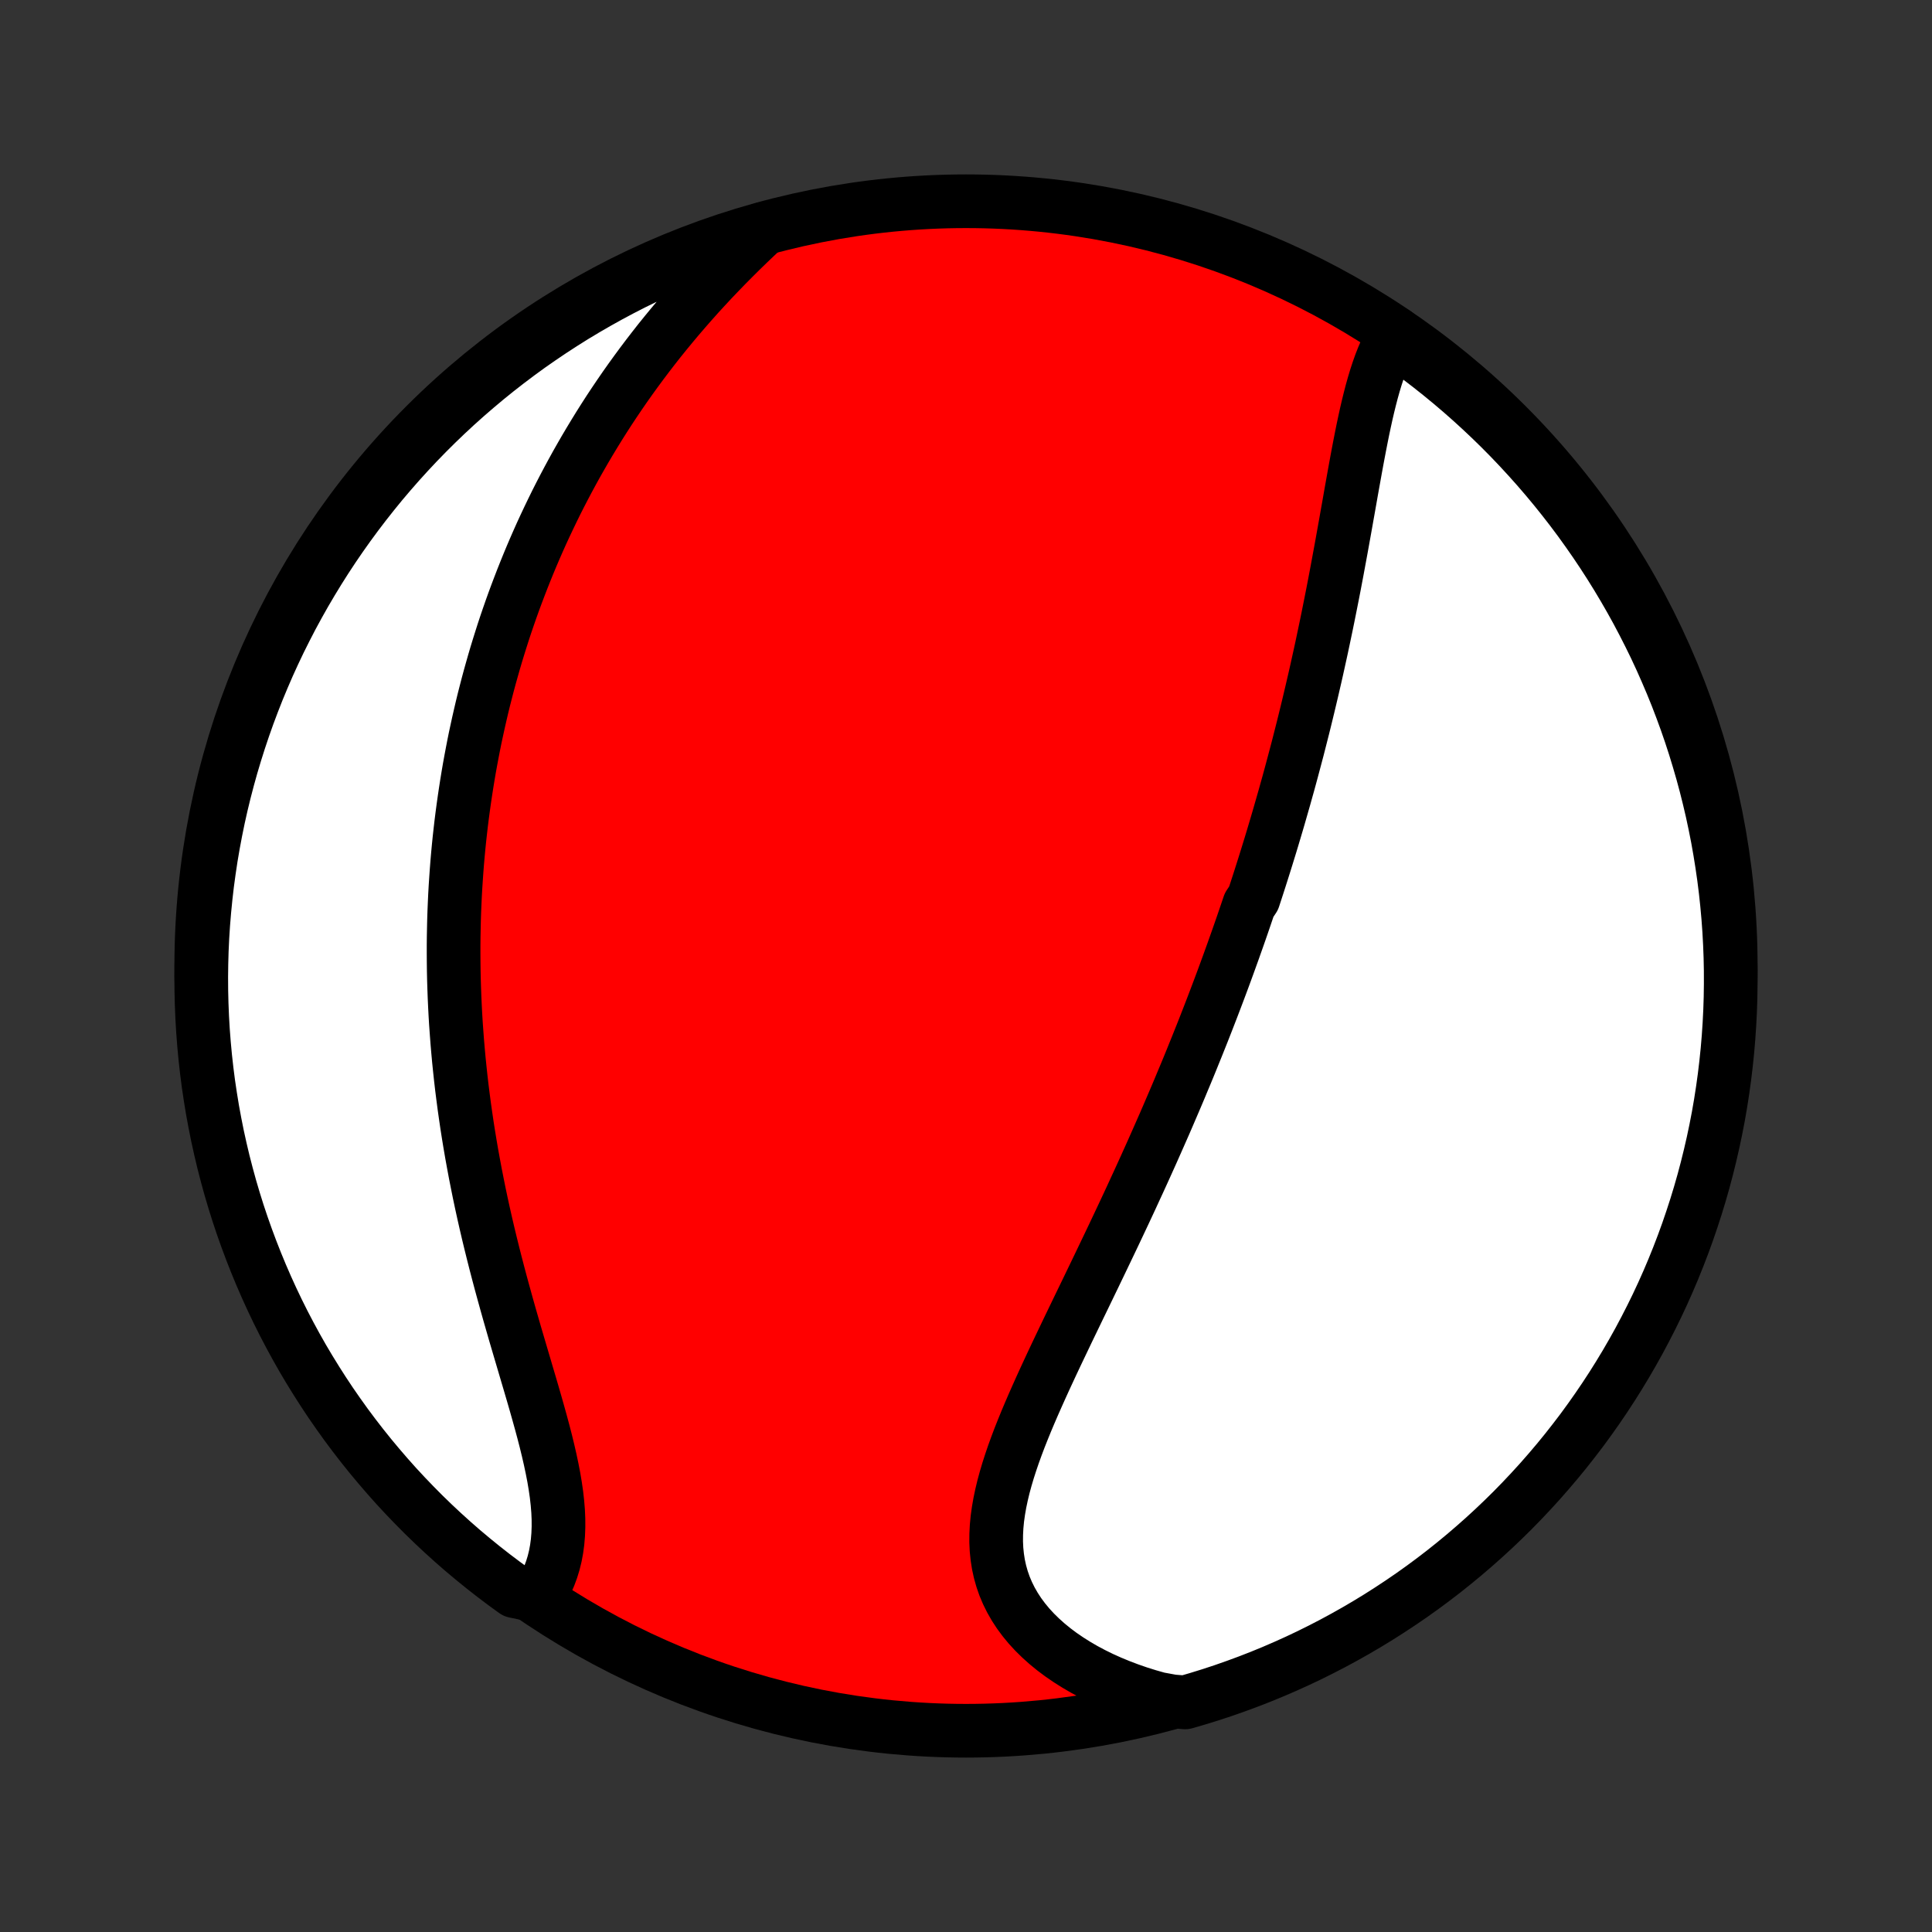 <?xml version="1.0" encoding="utf-8" standalone="no"?>
<!DOCTYPE svg PUBLIC "-//W3C//DTD SVG 1.1//EN"
  "http://www.w3.org/Graphics/SVG/1.1/DTD/svg11.dtd">
<!-- Created with matplotlib (http://matplotlib.org/) -->
<svg height="72pt" version="1.1" viewBox="0 0 72 72" width="72pt" xmlns="http://www.w3.org/2000/svg" xmlns:xlink="http://www.w3.org/1999/xlink">
 <rect x="0" y="0" width="72" height="72" fill="#333333" stroke="none"/>
 <defs>
  <style type="text/css">
*{stroke-linecap:butt;stroke-linejoin:round;}
  </style>
 </defs>
 <g id="figure_1">
  <g id="patch_1">
   <path d="
M0 72
L72 72
L72 0
L0 0
z
" style="fill:none;"/>
  </g>
  <g id="axes_1">
   <g id="PatchCollection_1">
    <defs>
     <path d="
M36 -7.5
C43.558 -7.5 50.808 -10.503 56.153 -15.848
C61.497 -21.192 64.5 -28.442 64.5 -36
C64.5 -43.558 61.497 -50.808 56.153 -56.153
C50.808 -61.497 43.558 -64.5 36 -64.5
C28.442 -64.5 21.192 -61.497 15.848 -56.153
C10.503 -50.808 7.5 -43.558 7.5 -36
C7.5 -28.442 10.503 -21.192 15.848 -15.848
C21.192 -10.503 28.442 -7.5 36 -7.5
z
" id="C0_0_a811fe30f3"/>
     <path d="
M52.001 -59.581
L51.874 -59.372
L51.757 -59.152
L51.647 -58.924
L51.545 -58.688
L51.449 -58.444
L51.36 -58.193
L51.276 -57.937
L51.197 -57.674
L51.122 -57.407
L51.051 -57.134
L50.983 -56.858
L50.918 -56.579
L50.856 -56.296
L50.795 -56.01
L50.737 -55.723
L50.68 -55.433
L50.624 -55.141
L50.569 -54.848
L50.515 -54.554
L50.462 -54.259
L50.409 -53.964
L50.356 -53.668
L50.304 -53.372
L50.252 -53.076
L50.199 -52.78
L50.147 -52.484
L50.094 -52.189
L50.041 -51.894
L49.988 -51.6
L49.934 -51.307
L49.88 -51.015
L49.826 -50.723
L49.771 -50.433
L49.716 -50.143
L49.66 -49.855
L49.603 -49.568
L49.546 -49.282
L49.489 -48.998
L49.431 -48.715
L49.372 -48.433
L49.313 -48.152
L49.254 -47.873
L49.193 -47.594
L49.132 -47.318
L49.071 -47.042
L49.009 -46.768
L48.946 -46.495
L48.883 -46.224
L48.819 -45.953
L48.755 -45.684
L48.69 -45.416
L48.625 -45.15
L48.559 -44.884
L48.492 -44.62
L48.425 -44.357
L48.358 -44.095
L48.289 -43.834
L48.22 -43.574
L48.151 -43.315
L48.081 -43.056
L48.011 -42.799
L47.939 -42.543
L47.868 -42.287
L47.795 -42.033
L47.722 -41.779
L47.649 -41.525
L47.575 -41.273
L47.5 -41.021
L47.425 -40.769
L47.349 -40.518
L47.272 -40.268
L47.195 -40.018
L47.117 -39.769
L47.038 -39.519
L46.959 -39.27
L46.879 -39.022
L46.798 -38.773
L46.717 -38.525
L46.552 -38.277
L46.468 -38.029
L46.384 -37.781
L46.299 -37.533
L46.213 -37.285
L46.126 -37.037
L46.038 -36.789
L45.95 -36.54
L45.86 -36.291
L45.77 -36.042
L45.679 -35.793
L45.587 -35.543
L45.494 -35.293
L45.4 -35.043
L45.305 -34.792
L45.209 -34.54
L45.112 -34.288
L45.014 -34.035
L44.915 -33.781
L44.815 -33.527
L44.713 -33.272
L44.611 -33.016
L44.507 -32.76
L44.403 -32.502
L44.297 -32.243
L44.19 -31.984
L44.081 -31.724
L43.972 -31.462
L43.861 -31.199
L43.749 -30.936
L43.635 -30.671
L43.521 -30.405
L43.405 -30.137
L43.287 -29.869
L43.168 -29.599
L43.048 -29.328
L42.927 -29.055
L42.804 -28.782
L42.68 -28.507
L42.554 -28.23
L42.427 -27.952
L42.298 -27.673
L42.169 -27.392
L42.038 -27.11
L41.905 -26.826
L41.771 -26.541
L41.636 -26.255
L41.5 -25.967
L41.362 -25.678
L41.223 -25.387
L41.083 -25.095
L40.942 -24.801
L40.8 -24.506
L40.657 -24.21
L40.514 -23.913
L40.369 -23.614
L40.224 -23.315
L40.079 -23.014
L39.933 -22.712
L39.787 -22.409
L39.642 -22.105
L39.496 -21.8
L39.351 -21.495
L39.207 -21.189
L39.064 -20.882
L38.922 -20.575
L38.782 -20.267
L38.644 -19.959
L38.508 -19.651
L38.375 -19.343
L38.245 -19.035
L38.12 -18.728
L37.998 -18.421
L37.882 -18.114
L37.771 -17.808
L37.667 -17.503
L37.569 -17.199
L37.479 -16.896
L37.397 -16.594
L37.325 -16.294
L37.262 -15.996
L37.21 -15.699
L37.169 -15.405
L37.141 -15.113
L37.126 -14.823
L37.124 -14.537
L37.137 -14.253
L37.166 -13.972
L37.209 -13.695
L37.269 -13.422
L37.345 -13.153
L37.438 -12.887
L37.548 -12.627
L37.675 -12.371
L37.819 -12.12
L37.979 -11.875
L38.156 -11.636
L38.349 -11.402
L38.558 -11.175
L38.782 -10.955
L39.021 -10.741
L39.274 -10.534
L39.54 -10.335
L39.819 -10.144
L40.111 -9.96
L40.413 -9.784
L40.727 -9.617
L41.05 -9.458
L41.383 -9.308
L41.725 -9.167
L42.075 -9.034
L42.432 -8.91
L42.796 -8.796
L43.166 -8.691
L43.69 -8.595
L44.168 -8.557
L44.644 -8.696
L45.116 -8.842
L45.586 -8.997
L46.053 -9.161
L46.517 -9.332
L46.977 -9.511
L47.435 -9.699
L47.889 -9.895
L48.339 -10.098
L48.785 -10.309
L49.228 -10.529
L49.667 -10.756
L50.101 -10.991
L50.531 -11.233
L50.957 -11.483
L51.378 -11.74
L51.794 -12.005
L52.206 -12.277
L52.613 -12.556
L53.014 -12.842
L53.411 -13.136
L53.802 -13.436
L54.188 -13.744
L54.568 -14.058
L54.942 -14.379
L55.311 -14.706
L55.674 -15.04
L56.031 -15.38
L56.382 -15.726
L56.726 -16.079
L57.064 -16.438
L57.396 -16.802
L57.721 -17.173
L58.04 -17.549
L58.352 -17.931
L58.657 -18.319
L58.956 -18.711
L59.247 -19.11
L59.531 -19.513
L59.808 -19.921
L60.078 -20.334
L60.34 -20.752
L60.595 -21.174
L60.843 -21.602
L61.083 -22.033
L61.315 -22.469
L61.54 -22.909
L61.757 -23.352
L61.966 -23.8
L62.167 -24.251
L62.36 -24.706
L62.545 -25.165
L62.722 -25.626
L62.891 -26.091
L63.051 -26.559
L63.204 -27.03
L63.348 -27.503
L63.484 -27.979
L63.611 -28.458
L63.73 -28.939
L63.841 -29.422
L63.943 -29.907
L64.037 -30.393
L64.122 -30.882
L64.198 -31.372
L64.266 -31.863
L64.325 -32.356
L64.376 -32.85
L64.418 -33.345
L64.451 -33.841
L64.476 -34.337
L64.492 -34.834
L64.499 -35.331
L64.498 -35.828
L64.488 -36.326
L64.469 -36.823
L64.442 -37.32
L64.406 -37.817
L64.361 -38.313
L64.308 -38.808
L64.246 -39.303
L64.175 -39.796
L64.096 -40.289
L64.009 -40.78
L63.912 -41.269
L63.808 -41.757
L63.694 -42.244
L63.573 -42.728
L63.443 -43.21
L63.304 -43.69
L63.158 -44.168
L63.003 -44.644
L62.84 -45.116
L62.668 -45.586
L62.489 -46.053
L62.301 -46.517
L62.105 -46.977
L61.902 -47.435
L61.691 -47.889
L61.471 -48.339
L61.244 -48.785
L61.01 -49.228
L60.767 -49.667
L60.517 -50.101
L60.26 -50.531
L59.995 -50.957
L59.723 -51.378
L59.444 -51.794
L59.157 -52.206
L58.864 -52.613
L58.564 -53.014
L58.256 -53.411
L57.942 -53.802
L57.621 -54.188
L57.294 -54.568
L56.96 -54.942
L56.62 -55.311
L56.274 -55.674
L55.921 -56.031
L55.562 -56.382
L55.197 -56.726
L54.827 -57.064
L54.451 -57.396
L54.069 -57.721
L53.681 -58.04
L53.289 -58.352
L52.891 -58.657
L52.487 -58.956
z
" id="C0_1_9e3a5d1408"/>
     <path d="
M28.462 -63.476
L28.179 -63.211
L27.898 -62.943
L27.62 -62.673
L27.346 -62.401
L27.074 -62.127
L26.806 -61.85
L26.541 -61.573
L26.281 -61.293
L26.024 -61.013
L25.772 -60.73
L25.524 -60.447
L25.28 -60.163
L25.041 -59.878
L24.806 -59.592
L24.575 -59.306
L24.349 -59.018
L24.128 -58.731
L23.911 -58.443
L23.698 -58.154
L23.49 -57.866
L23.286 -57.577
L23.087 -57.288
L22.892 -56.999
L22.701 -56.711
L22.515 -56.422
L22.333 -56.134
L22.155 -55.845
L21.981 -55.557
L21.811 -55.27
L21.645 -54.982
L21.482 -54.695
L21.324 -54.408
L21.169 -54.121
L21.018 -53.835
L20.87 -53.549
L20.726 -53.264
L20.586 -52.979
L20.449 -52.694
L20.315 -52.41
L20.184 -52.126
L20.057 -51.842
L19.933 -51.559
L19.812 -51.276
L19.694 -50.993
L19.579 -50.71
L19.467 -50.428
L19.358 -50.146
L19.251 -49.864
L19.147 -49.583
L19.046 -49.301
L18.948 -49.02
L18.852 -48.739
L18.759 -48.458
L18.669 -48.176
L18.581 -47.895
L18.495 -47.614
L18.412 -47.332
L18.332 -47.051
L18.253 -46.769
L18.177 -46.487
L18.104 -46.205
L18.032 -45.923
L17.963 -45.64
L17.897 -45.357
L17.832 -45.073
L17.77 -44.789
L17.709 -44.505
L17.651 -44.219
L17.596 -43.934
L17.542 -43.647
L17.49 -43.36
L17.441 -43.072
L17.394 -42.784
L17.349 -42.494
L17.306 -42.204
L17.265 -41.913
L17.226 -41.62
L17.189 -41.327
L17.155 -41.032
L17.122 -40.737
L17.092 -40.44
L17.064 -40.142
L17.038 -39.843
L17.015 -39.542
L16.994 -39.24
L16.974 -38.937
L16.957 -38.632
L16.943 -38.325
L16.93 -38.017
L16.92 -37.708
L16.913 -37.396
L16.907 -37.083
L16.904 -36.769
L16.904 -36.452
L16.906 -36.134
L16.91 -35.814
L16.917 -35.492
L16.927 -35.168
L16.939 -34.842
L16.954 -34.514
L16.971 -34.184
L16.991 -33.853
L17.015 -33.519
L17.04 -33.183
L17.069 -32.845
L17.1 -32.505
L17.135 -32.163
L17.172 -31.818
L17.212 -31.472
L17.256 -31.124
L17.302 -30.773
L17.352 -30.421
L17.404 -30.066
L17.46 -29.71
L17.519 -29.352
L17.581 -28.991
L17.647 -28.629
L17.715 -28.265
L17.787 -27.9
L17.861 -27.533
L17.939 -27.164
L18.02 -26.794
L18.104 -26.423
L18.191 -26.05
L18.281 -25.677
L18.374 -25.302
L18.469 -24.927
L18.567 -24.551
L18.667 -24.175
L18.77 -23.798
L18.874 -23.422
L18.98 -23.045
L19.088 -22.669
L19.196 -22.294
L19.306 -21.92
L19.416 -21.547
L19.526 -21.175
L19.635 -20.805
L19.744 -20.437
L19.851 -20.072
L19.956 -19.709
L20.058 -19.349
L20.157 -18.993
L20.252 -18.64
L20.342 -18.291
L20.426 -17.947
L20.504 -17.607
L20.575 -17.272
L20.639 -16.942
L20.693 -16.619
L20.739 -16.301
L20.774 -15.989
L20.799 -15.684
L20.812 -15.386
L20.813 -15.095
L20.802 -14.811
L20.779 -14.535
L20.743 -14.267
L20.694 -14.006
L20.632 -13.754
L20.557 -13.509
L20.47 -13.274
L20.369 -13.046
L20.257 -12.827
L19.588 -12.617
L19.184 -12.7
L18.785 -12.99
L18.391 -13.287
L18.003 -13.591
L17.62 -13.902
L17.242 -14.219
L16.871 -14.543
L16.505 -14.874
L16.145 -15.211
L15.791 -15.554
L15.444 -15.904
L15.102 -16.26
L14.767 -16.621
L14.439 -16.989
L14.117 -17.363
L13.801 -17.742
L13.493 -18.126
L13.191 -18.517
L12.896 -18.912
L12.609 -19.313
L12.328 -19.718
L12.055 -20.129
L11.789 -20.545
L11.53 -20.965
L11.278 -21.39
L11.035 -21.819
L10.799 -22.253
L10.57 -22.691
L10.35 -23.132
L10.137 -23.578
L9.932 -24.028
L9.735 -24.481
L9.546 -24.938
L9.365 -25.398
L9.192 -25.861
L9.027 -26.327
L8.87 -26.797
L8.722 -27.269
L8.582 -27.744
L8.451 -28.221
L8.327 -28.701
L8.213 -29.183
L8.106 -29.667
L8.009 -30.152
L7.919 -30.64
L7.839 -31.13
L7.766 -31.62
L7.703 -32.112
L7.648 -32.606
L7.602 -33.1
L7.564 -33.595
L7.535 -34.091
L7.515 -34.588
L7.503 -35.085
L7.5 -35.582
L7.506 -36.08
L7.52 -36.577
L7.543 -37.074
L7.575 -37.571
L7.616 -38.068
L7.665 -38.563
L7.722 -39.058
L7.789 -39.552
L7.863 -40.045
L7.947 -40.537
L8.039 -41.027
L8.139 -41.516
L8.248 -42.003
L8.366 -42.489
L8.492 -42.972
L8.626 -43.453
L8.769 -43.932
L8.92 -44.409
L9.079 -44.883
L9.246 -45.354
L9.422 -45.822
L9.605 -46.288
L9.797 -46.75
L9.996 -47.209
L10.204 -47.665
L10.419 -48.117
L10.643 -48.565
L10.873 -49.01
L11.112 -49.45
L11.358 -49.887
L11.612 -50.319
L11.873 -50.747
L12.141 -51.17
L12.417 -51.589
L12.7 -52.003
L12.99 -52.412
L13.287 -52.816
L13.591 -53.215
L13.902 -53.609
L14.219 -53.998
L14.543 -54.38
L14.874 -54.758
L15.211 -55.129
L15.554 -55.495
L15.904 -55.855
L16.26 -56.209
L16.621 -56.556
L16.989 -56.898
L17.363 -57.233
L17.742 -57.561
L18.126 -57.883
L18.517 -58.199
L18.912 -58.507
L19.313 -58.809
L19.718 -59.104
L20.129 -59.391
L20.545 -59.672
L20.965 -59.945
L21.39 -60.212
L21.819 -60.47
L22.253 -60.721
L22.691 -60.965
L23.132 -61.201
L23.578 -61.43
L24.028 -61.651
L24.481 -61.863
L24.938 -62.068
L25.398 -62.265
L25.861 -62.455
L26.327 -62.636
L26.797 -62.808
L27.269 -62.973
L27.744 -63.13
z
" id="C0_2_c7b0556660"/>
    </defs>
    <g clip-path="url(#p1bffca34e9)">
     <use style="fill:#ff0000;stroke:#000000;stroke-width:2.0;" x="0.0" xlink:href="#C0_0_a811fe30f3" y="72.0"/>
    </g>
    <g clip-path="url(#p1bffca34e9)">
     <use style="fill:#ffffff;stroke:#000000;stroke-width:2.0;" x="0.0" xlink:href="#C0_1_9e3a5d1408" y="72.0"/>
    </g>
    <g clip-path="url(#p1bffca34e9)">
     <use style="fill:#ffffff;stroke:#000000;stroke-width:2.0;" x="0.0" xlink:href="#C0_2_c7b0556660" y="72.0"/>
    </g>
   </g>
  </g>
 </g>
 <defs>
  <clipPath id="p1bffca34e9">
   <rect height="72.0" width="72.0" x="0.0" y="0.0"/>
  </clipPath>
 </defs>
</svg>
